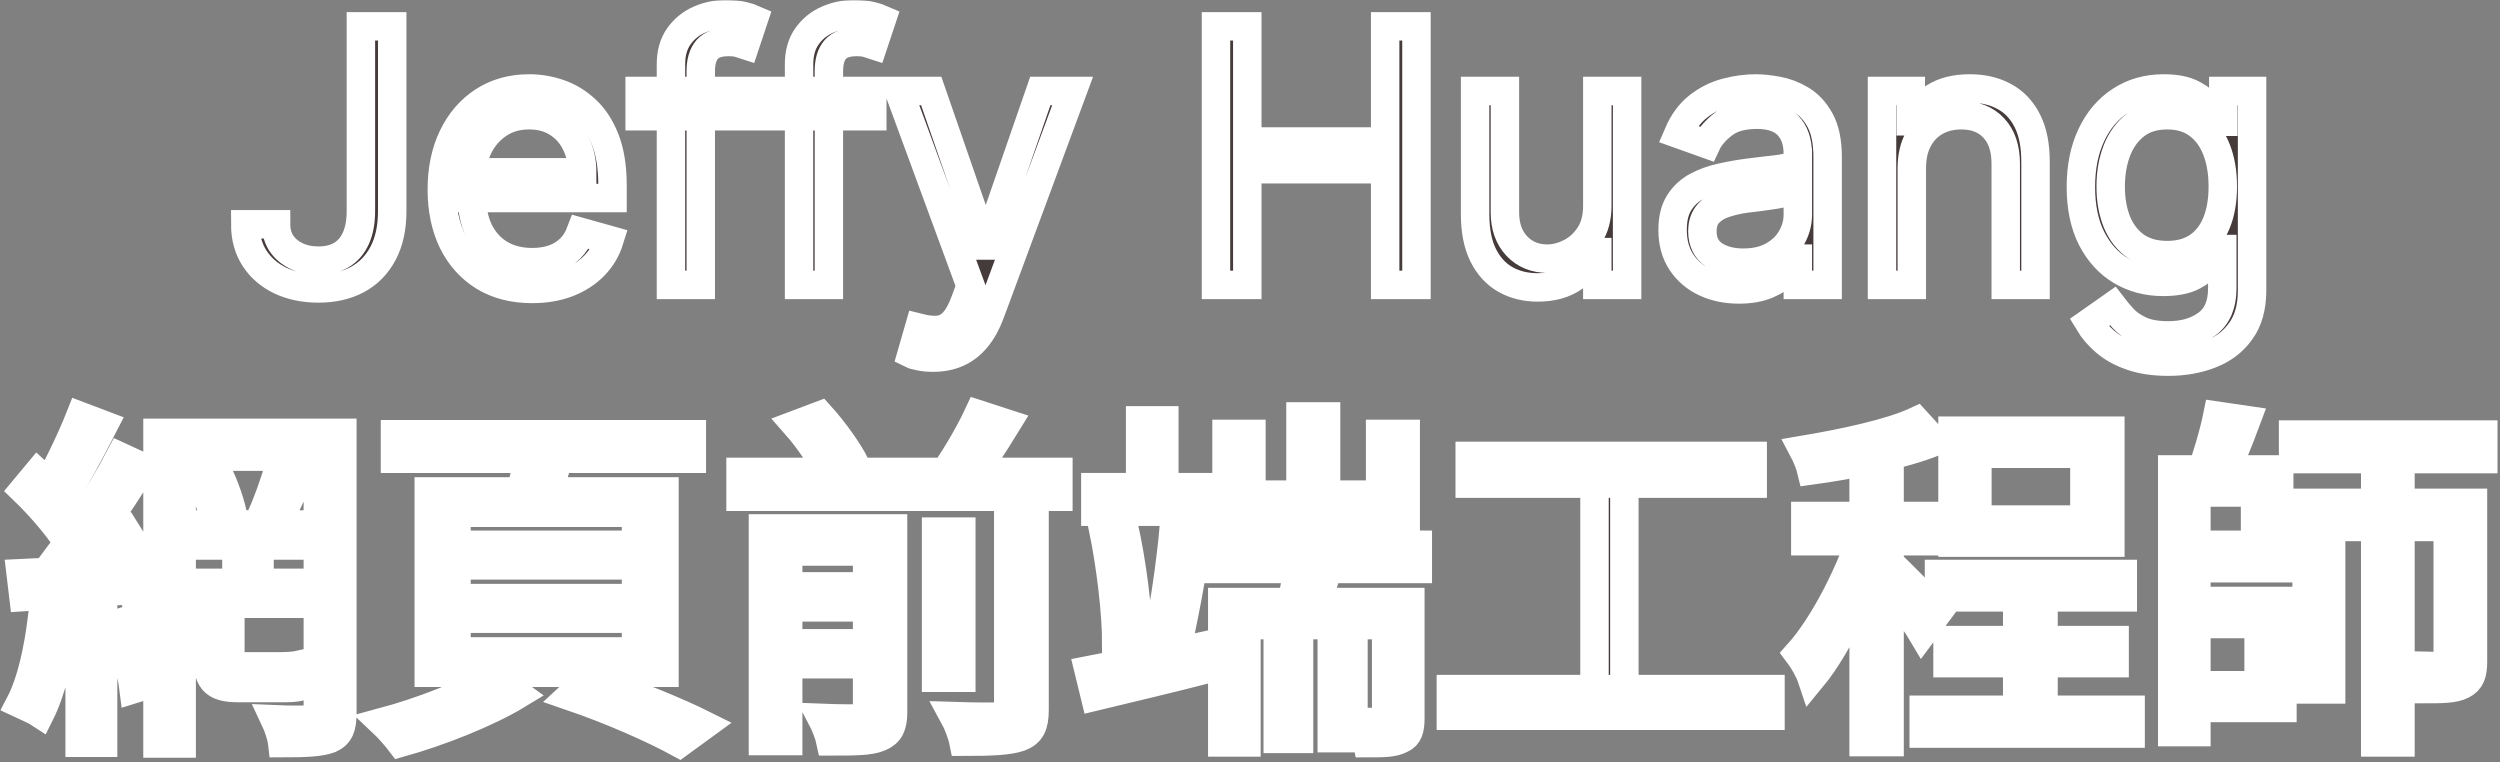 <svg width="879" height="268" viewBox="0 0 879 268" fill="none" xmlns="http://www.w3.org/2000/svg">
<rect x="0" y="0" width="879" height="268" fill="#808080" stroke="none"/>
<mask id="path-1-outside-1_62_160" maskUnits="userSpaceOnUse" x="0" y="0" width="879" height="268" fill="black">
<rect fill="white" width="879" height="268"/>
<path d="M126.891 9.261H137.9V74.247C137.9 80.047 136.834 84.975 134.704 89.029C132.573 93.083 129.569 96.161 125.693 98.262C121.816 100.363 117.244 101.413 111.976 101.413C107.005 101.413 102.581 100.511 98.704 98.706C94.827 96.871 91.779 94.267 89.56 90.893C87.34 87.519 86.231 83.51 86.231 78.864H97.062C97.062 81.438 97.698 83.687 98.97 85.611C100.272 87.505 102.048 88.984 104.297 90.05C106.546 91.115 109.106 91.648 111.976 91.648C115.143 91.648 117.836 90.982 120.055 89.65C122.275 88.319 123.962 86.365 125.116 83.791C126.299 81.187 126.891 78.005 126.891 74.247V9.261ZM187.127 101.591C180.558 101.591 174.891 100.141 170.126 97.241C165.391 94.311 161.737 90.227 159.162 84.989C156.617 79.722 155.345 73.596 155.345 66.612C155.345 59.628 156.617 53.473 159.162 48.146C161.737 42.79 165.317 38.617 169.904 35.629C174.521 32.61 179.907 31.101 186.062 31.101C189.613 31.101 193.12 31.693 196.582 32.876C200.045 34.06 203.196 35.984 206.037 38.647C208.878 41.281 211.142 44.773 212.829 49.123C214.515 53.473 215.359 58.829 215.359 65.192V69.631H162.802V60.575H204.705C204.705 56.728 203.936 53.295 202.397 50.277C200.888 47.258 198.728 44.876 195.916 43.13C193.135 41.384 189.85 40.511 186.062 40.511C181.889 40.511 178.279 41.547 175.231 43.619C172.213 45.66 169.89 48.324 168.262 51.609C166.634 54.894 165.821 58.415 165.821 62.173V68.21C165.821 73.359 166.708 77.724 168.484 81.305C170.289 84.856 172.79 87.564 175.986 89.428C179.182 91.263 182.896 92.18 187.127 92.18C189.879 92.18 192.365 91.796 194.585 91.026C196.834 90.227 198.772 89.044 200.4 87.475C202.027 85.877 203.285 83.894 204.173 81.527L214.294 84.368C213.228 87.801 211.438 90.819 208.922 93.423C206.407 95.998 203.3 98.01 199.601 99.46C195.902 100.881 191.744 101.591 187.127 101.591ZM261.657 31.989V40.867H224.903V31.989H261.657ZM235.911 100.17V22.578C235.911 18.672 236.828 15.417 238.663 12.812C240.498 10.208 242.88 8.255 245.81 6.953C248.74 5.651 251.832 5 255.087 5C257.662 5 259.763 5.207 261.39 5.621C263.018 6.036 264.231 6.42 265.03 6.776L262.012 15.831C261.479 15.653 260.739 15.431 259.792 15.165C258.875 14.899 257.662 14.766 256.153 14.766C252.69 14.766 250.19 15.639 248.651 17.385C247.142 19.131 246.387 21.69 246.387 25.064V100.17H235.911ZM306.701 31.989V40.867H269.947V31.989H306.701ZM280.955 100.17V22.578C280.955 18.672 281.872 15.417 283.707 12.812C285.542 10.208 287.924 8.255 290.854 6.953C293.784 5.651 296.876 5 300.131 5C302.706 5 304.807 5.207 306.434 5.621C308.062 6.036 309.275 6.42 310.074 6.776L307.056 15.831C306.523 15.653 305.783 15.431 304.836 15.165C303.919 14.899 302.706 14.766 301.197 14.766C297.734 14.766 295.234 15.639 293.695 17.385C292.185 19.131 291.431 21.69 291.431 25.064V100.17H280.955ZM328.13 125.739C326.354 125.739 324.771 125.591 323.38 125.295C321.989 125.028 321.027 124.762 320.495 124.496L323.158 115.263C325.703 115.914 327.952 116.151 329.905 115.973C331.858 115.795 333.59 114.922 335.099 113.354C336.638 111.815 338.043 109.315 339.316 105.852L341.269 100.526L316.056 31.989H327.419L346.24 86.321H346.951L365.772 31.989H377.135L348.194 110.114C346.891 113.635 345.279 116.55 343.355 118.858C341.432 121.196 339.197 122.927 336.652 124.052C334.137 125.176 331.296 125.739 328.13 125.739ZM427.539 100.17V9.261H438.548V49.744H487.021V9.261H498.029V100.17H487.021V59.51H438.548V100.17H427.539ZM561.617 72.294V31.989H572.093V100.17H561.617V88.629H560.907C559.309 92.092 556.823 95.036 553.449 97.463C550.076 99.86 545.814 101.058 540.665 101.058C536.404 101.058 532.616 100.126 529.302 98.262C525.987 96.368 523.383 93.527 521.489 89.739C519.595 85.921 518.648 81.113 518.648 75.312V31.989H529.124V74.602C529.124 79.574 530.515 83.539 533.297 86.499C536.108 89.458 539.689 90.938 544.039 90.938C546.643 90.938 549.291 90.272 551.984 88.94C554.707 87.608 556.986 85.566 558.82 82.814C560.685 80.062 561.617 76.555 561.617 72.294ZM611.344 101.768C607.023 101.768 603.102 100.955 599.581 99.327C596.059 97.67 593.263 95.288 591.191 92.18C589.12 89.044 588.084 85.256 588.084 80.817C588.084 76.91 588.853 73.744 590.392 71.317C591.931 68.861 593.988 66.938 596.562 65.547C599.137 64.156 601.978 63.12 605.085 62.44C608.222 61.729 611.373 61.167 614.54 60.753C618.683 60.22 622.042 59.821 624.616 59.554C627.22 59.258 629.114 58.77 630.298 58.09C631.511 57.409 632.118 56.225 632.118 54.538V54.183C632.118 49.803 630.92 46.4 628.523 43.974C626.155 41.547 622.56 40.334 617.736 40.334C612.735 40.334 608.814 41.429 605.973 43.619C603.132 45.809 601.134 48.146 599.98 50.632L590.037 47.081C591.813 42.938 594.18 39.712 597.139 37.404C600.128 35.066 603.383 33.439 606.905 32.521C610.456 31.574 613.948 31.101 617.381 31.101C619.571 31.101 622.086 31.367 624.927 31.9C627.798 32.403 630.564 33.453 633.228 35.051C635.921 36.65 638.155 39.061 639.931 42.287C641.706 45.513 642.594 49.833 642.594 55.249V100.17H632.118V90.938H631.585C630.875 92.417 629.691 94 628.034 95.687C626.377 97.374 624.172 98.809 621.42 99.993C618.668 101.177 615.309 101.768 611.344 101.768ZM612.942 92.358C617.085 92.358 620.577 91.544 623.418 89.917C626.288 88.289 628.449 86.188 629.899 83.613C631.378 81.039 632.118 78.331 632.118 75.49V65.902C631.674 66.435 630.698 66.923 629.188 67.367C627.709 67.781 625.992 68.151 624.039 68.477C622.116 68.772 620.237 69.039 618.402 69.276C616.597 69.483 615.132 69.66 614.007 69.808C611.285 70.163 608.74 70.74 606.372 71.539C604.034 72.309 602.141 73.478 600.69 75.046C599.27 76.585 598.56 78.686 598.56 81.349C598.56 84.989 599.906 87.742 602.599 89.606C605.322 91.441 608.769 92.358 612.942 92.358ZM672.19 59.155V100.17H661.715V31.989H671.835V42.642H672.723C674.321 39.18 676.748 36.398 680.003 34.297C683.258 32.166 687.46 31.101 692.609 31.101C697.226 31.101 701.265 32.048 704.728 33.942C708.19 35.806 710.883 38.647 712.807 42.465C714.73 46.252 715.692 51.046 715.692 56.847V100.17H705.216V57.557C705.216 52.2 703.825 48.028 701.043 45.039C698.262 42.021 694.444 40.511 689.591 40.511C686.247 40.511 683.258 41.236 680.624 42.686C678.02 44.136 675.963 46.252 674.454 49.034C672.945 51.816 672.19 55.189 672.19 59.155ZM762.356 127.159C757.296 127.159 752.945 126.508 749.306 125.206C745.666 123.933 742.632 122.247 740.206 120.146C737.809 118.074 735.9 115.855 734.48 113.487L742.825 107.628C743.772 108.871 744.97 110.291 746.42 111.889C747.87 113.517 749.853 114.922 752.368 116.106C754.913 117.319 758.243 117.926 762.356 117.926C767.86 117.926 772.403 116.594 775.983 113.931C779.564 111.268 781.355 107.095 781.355 101.413V87.564H780.467C779.697 88.807 778.602 90.346 777.182 92.18C775.791 93.986 773.779 95.598 771.145 97.019C768.541 98.41 765.019 99.105 760.58 99.105C755.076 99.105 750.134 97.803 745.754 95.199C741.404 92.595 737.957 88.807 735.412 83.835C732.896 78.864 731.639 72.827 731.639 65.724C731.639 58.74 732.867 52.659 735.323 47.48C737.779 42.272 741.197 38.248 745.577 35.407C749.957 32.536 755.017 31.101 760.758 31.101C765.197 31.101 768.718 31.841 771.323 33.32C773.956 34.77 775.969 36.428 777.359 38.292C778.78 40.127 779.875 41.636 780.644 42.82H781.71V31.989H791.83V102.124C791.83 107.983 790.499 112.747 787.835 116.417C785.202 120.116 781.65 122.824 777.182 124.54C772.743 126.286 767.801 127.159 762.356 127.159ZM762.001 89.695C766.203 89.695 769.754 88.733 772.654 86.809C775.554 84.886 777.759 82.119 779.268 78.508C780.777 74.898 781.532 70.578 781.532 65.547C781.532 60.635 780.792 56.299 779.313 52.541C777.833 48.783 775.643 45.838 772.743 43.707C769.843 41.577 766.262 40.511 762.001 40.511C757.562 40.511 753.863 41.636 750.904 43.885C747.974 46.134 745.769 49.153 744.29 52.94C742.84 56.728 742.115 60.93 742.115 65.547C742.115 70.282 742.854 74.469 744.334 78.109C745.843 81.719 748.063 84.56 750.992 86.632C753.952 88.674 757.621 89.695 762.001 89.695ZM83.125 191.045V207.045H91.25V191.045H83.125ZM98 164.295C96.625 169.67 93.625 177.67 91.375 182.67L97.125 184.795C99.625 180.17 102.75 172.92 105.625 166.795L98 164.295ZM70.125 167.295C72.625 172.67 75 180.045 75.625 184.67L82.125 182.295C81.375 177.795 79 170.545 76.125 165.17L70.125 167.295ZM55.375 152.17V261.42H63.875V160.545H115.25V152.17H55.375ZM111.75 152.17V250.67C111.75 252.42 111.25 252.92 109.5 253.045C107.875 253.045 102.25 253.17 96.625 252.92C97.75 255.295 99 259.045 99.25 261.295C107.375 261.295 112.75 261.045 116 259.795C119.375 258.295 120.375 255.795 120.375 250.67V152.17H111.75ZM68.625 184.42V191.795H106.875V184.42H68.625ZM67.625 204.92V212.295H107.625V204.92H67.625ZM72.875 209.045V229.92C72.875 238.92 74.875 241.92 83.75 241.92C85.375 241.92 96.125 241.92 98.375 241.92C101.375 241.92 104.25 241.92 105.875 241.295C105.625 239.42 105.375 235.92 105.125 233.795C103.5 234.17 100.125 234.295 98.25 234.295C96.125 234.295 86 234.295 83.75 234.295C81.375 234.295 81 233.295 81 230.045V209.045H72.875ZM28.25 146.295C25 154.545 19.125 166.795 14.625 174.045L21 176.795C25.875 169.92 31.75 158.67 36.5 149.42L28.25 146.295ZM42.25 160.545C35.375 173.67 23.625 192.295 14.25 203.42L20 206.67C29.375 195.795 41.5 178.045 50.125 164.17L42.25 160.545ZM8.25 172.295C14.875 178.67 22.375 187.545 25.5 193.545L30.875 186.545C27.625 180.795 20 172.42 13.25 166.295L8.25 172.295ZM37.375 189.17C42.375 197.42 47.25 208.545 48.875 215.545L56.25 212.17C54.5 205.295 49.375 194.545 44.125 186.295L37.375 189.17ZM7.25 201.545L8.25 209.92C19.625 209.17 34.625 208.295 49.5 207.295V199.42C33.75 200.295 18.125 201.045 7.25 201.545ZM40.625 219.42C43.625 226.67 46.25 236.17 47 242.295L54.25 240.045C53.375 233.92 50.75 224.545 47.5 217.295L40.625 219.42ZM14.75 217.67C13.375 228.545 11 239.795 7 247.42C8.875 248.295 12.625 249.92 14.125 250.92C18.125 242.92 21 230.92 22.625 219.045L14.75 217.67ZM28 205.17V261.17H36.25V205.17H28ZM160.5 198.795H223.625V210.295H160.5V198.795ZM160.5 217.545H223.625V229.045H160.5V217.545ZM160.5 180.295H223.625V191.545H160.5V180.295ZM150.75 172.795V236.545H233.625V172.795H150.75ZM200.5 244.795C215.125 249.795 230 256.42 238.875 261.295L247.625 254.92C237.875 250.045 221.875 243.545 207.125 238.67L200.5 244.795ZM138.875 152.67V161.295H243.25V152.67H138.875ZM186.5 156.295C185.75 162.045 183.875 170.42 182.125 175.92L191 177.545C193 172.42 195.375 164.795 197.5 157.67L186.5 156.295ZM173.625 238.045C165 243.795 147.875 250.295 134.375 253.92C136.5 255.92 139.375 259.17 140.875 261.17C154.25 257.42 171.25 250.795 182.125 244.17L173.625 238.045ZM260.375 165.92V174.67H372.125V165.92H260.375ZM273.25 206.17V213.545H308.25V206.17H273.25ZM273.25 226.17V233.545H308.25V226.17H273.25ZM329.125 186.92V238.295H338V186.92H329.125ZM304.875 185.795V250.295C304.875 251.92 304.375 252.42 302.625 252.545C300.875 252.67 295.125 252.67 288.875 252.42C290.125 254.795 291.5 258.295 292 260.67C300.5 260.67 306 260.67 309.375 259.17C312.875 257.67 314 255.17 314 250.42V185.795H304.875ZM354.5 183.17V249.545C354.5 251.295 353.875 251.795 351.875 251.92C349.75 252.045 343 252.045 335.375 251.795C336.75 254.295 338.25 258.295 338.75 260.795C348.5 260.795 354.75 260.545 358.625 259.17C362.5 257.67 363.75 255.045 363.75 249.545V183.17H354.5ZM279.75 149.295C284.5 154.67 289.625 162.295 291.625 167.045L300.875 163.67C298.5 158.795 293.25 151.42 288.375 146.045L279.75 149.295ZM344 145.67C340.875 152.42 335.25 162.045 330.75 168.045L339 171.17C343.625 165.295 349.25 156.67 354 148.92L344 145.67ZM268.25 185.795V260.545H277.125V193.92H307.875V185.795H268.25ZM425.875 191.545V200.045H498.5V191.545H425.875ZM449.25 214.92V259.795H456.75V214.92H449.25ZM468.25 214.92V259.545H475.875V214.92H468.25ZM457.25 146.42V178.67H466.25V146.42H457.25ZM429.75 211.67V261.045H438.25V219.795H492V211.67H429.75ZM487.375 211.67V252.295C487.375 253.42 487 253.795 486 253.795C485 253.92 481.875 253.92 478.25 253.795C479.375 255.92 480.5 259.045 480.875 261.295C486.5 261.295 490 261.295 492.75 259.795C495.25 258.67 495.875 256.42 495.875 252.42V211.67H487.375ZM457.25 194.295C456.5 200.17 454.875 208.92 453.375 214.67L461.375 216.795C463.375 211.67 465.625 203.67 468 196.545L457.25 194.295ZM431.25 152.545V182.17H494.25V152.545H485.25V173.92H440V152.545H431.25ZM385.125 171.295V179.92H424.625V171.295H385.125ZM400.875 147.795V175.545H409.375V147.795H400.875ZM382.75 235.67L385 244.92C397 242.045 412.75 238.295 427.75 234.42L426.875 226.295C410.75 229.795 394.125 233.545 382.75 235.67ZM387.875 186.045C390.5 198.795 392.5 215.42 392.5 226.42L400.25 225.17C400.125 214.17 398 197.67 395.125 184.795L387.875 186.045ZM412.875 183.67C411.75 197.545 408.75 217.545 406 229.295L413 231.17C416 219.545 419.375 200.17 421.75 185.545L412.875 183.67ZM516.75 160.295V170.045H616.25V160.295H516.75ZM510.125 242.295V251.67H622.5V242.295H510.125ZM560.625 165.17V246.17H571.125V165.17H560.625ZM709.25 205.17V255.17H718.5V205.17H709.25ZM681.75 201.795V210.045H746.375V201.795H681.75ZM676.375 249.545V257.92H749.125V249.545H676.375ZM684.75 225.045V233.17H743.5V225.045H684.75ZM695.25 159.545H732.875V182.67H695.25V159.545ZM686.5 151.42V190.795H742V151.42H686.5ZM655.25 156.545V260.92H664.375V156.545H655.25ZM634.75 181.42V190.295H680.125V181.42H634.75ZM655.75 184.795C651.25 200.295 641.25 219.795 632.25 229.795C633.875 231.92 636.125 235.795 637 238.42C646.625 226.795 656.625 204.92 661.625 187.295L655.75 184.795ZM673.75 148.045C664.625 152.295 648.125 155.795 634 158.17C635.125 160.295 636.375 163.295 636.875 165.42C651.375 163.42 668.875 159.92 680.375 155.295L673.75 148.045ZM664 197.545L659.625 201.295C663.5 205.67 672.875 217.545 675.875 222.67L681.375 215.295C678.875 212.17 667.125 200.295 664 197.545ZM767.5 165.045V173.17H792.875V191.545H767.5V199.795H801.375V165.045H767.5ZM767.625 211.295V219.42H794.125V240.92H767.625V248.92H802.5V211.295H767.625ZM763.75 165.045V257.42H772.25V165.045H763.75ZM806.25 152.795V161.42H873.125V152.795H806.25ZM779.625 146.17C778.375 152.42 775.625 161.545 773.375 167.545L780.75 169.17C783.75 163.67 787.125 155.045 789.875 147.67L779.625 146.17ZM835.125 156.42V261.045H844V156.42H835.125ZM811 176.795V242.42H819.625V185.295H865.125V176.795H811ZM860.625 176.795V232.42C860.625 233.67 860.25 234.17 858.875 234.17C857.75 234.17 853.75 234.17 849 234.045C850.25 236.42 851.5 239.92 851.75 242.295C858.5 242.295 862.875 242.295 865.75 240.795C868.75 239.295 869.5 236.795 869.5 232.545V176.795H860.625Z"/>
</mask>
<path d="M126.891 9.261H137.9V74.247C137.9 80.047 136.834 84.975 134.704 89.029C132.573 93.083 129.569 96.161 125.693 98.262C121.816 100.363 117.244 101.413 111.976 101.413C107.005 101.413 102.581 100.511 98.704 98.706C94.827 96.871 91.779 94.267 89.56 90.893C87.34 87.519 86.231 83.51 86.231 78.864H97.062C97.062 81.438 97.698 83.687 98.97 85.611C100.272 87.505 102.048 88.984 104.297 90.05C106.546 91.115 109.106 91.648 111.976 91.648C115.143 91.648 117.836 90.982 120.055 89.65C122.275 88.319 123.962 86.365 125.116 83.791C126.299 81.187 126.891 78.005 126.891 74.247V9.261ZM187.127 101.591C180.558 101.591 174.891 100.141 170.126 97.241C165.391 94.311 161.737 90.227 159.162 84.989C156.617 79.722 155.345 73.596 155.345 66.612C155.345 59.628 156.617 53.473 159.162 48.146C161.737 42.79 165.317 38.617 169.904 35.629C174.521 32.61 179.907 31.101 186.062 31.101C189.613 31.101 193.12 31.693 196.582 32.876C200.045 34.06 203.196 35.984 206.037 38.647C208.878 41.281 211.142 44.773 212.829 49.123C214.515 53.473 215.359 58.829 215.359 65.192V69.631H162.802V60.575H204.705C204.705 56.728 203.936 53.295 202.397 50.277C200.888 47.258 198.728 44.876 195.916 43.13C193.135 41.384 189.85 40.511 186.062 40.511C181.889 40.511 178.279 41.547 175.231 43.619C172.213 45.66 169.89 48.324 168.262 51.609C166.634 54.894 165.821 58.415 165.821 62.173V68.21C165.821 73.359 166.708 77.724 168.484 81.305C170.289 84.856 172.79 87.564 175.986 89.428C179.182 91.263 182.896 92.18 187.127 92.18C189.879 92.18 192.365 91.796 194.585 91.026C196.834 90.227 198.772 89.044 200.4 87.475C202.027 85.877 203.285 83.894 204.173 81.527L214.294 84.368C213.228 87.801 211.438 90.819 208.922 93.423C206.407 95.998 203.3 98.01 199.601 99.46C195.902 100.881 191.744 101.591 187.127 101.591ZM261.657 31.989V40.867H224.903V31.989H261.657ZM235.911 100.17V22.578C235.911 18.672 236.828 15.417 238.663 12.812C240.498 10.208 242.88 8.255 245.81 6.953C248.74 5.651 251.832 5 255.087 5C257.662 5 259.763 5.207 261.39 5.621C263.018 6.036 264.231 6.42 265.03 6.776L262.012 15.831C261.479 15.653 260.739 15.431 259.792 15.165C258.875 14.899 257.662 14.766 256.153 14.766C252.69 14.766 250.19 15.639 248.651 17.385C247.142 19.131 246.387 21.69 246.387 25.064V100.17H235.911ZM306.701 31.989V40.867H269.947V31.989H306.701ZM280.955 100.17V22.578C280.955 18.672 281.872 15.417 283.707 12.812C285.542 10.208 287.924 8.255 290.854 6.953C293.784 5.651 296.876 5 300.131 5C302.706 5 304.807 5.207 306.434 5.621C308.062 6.036 309.275 6.42 310.074 6.776L307.056 15.831C306.523 15.653 305.783 15.431 304.836 15.165C303.919 14.899 302.706 14.766 301.197 14.766C297.734 14.766 295.234 15.639 293.695 17.385C292.185 19.131 291.431 21.69 291.431 25.064V100.17H280.955ZM328.13 125.739C326.354 125.739 324.771 125.591 323.38 125.295C321.989 125.028 321.027 124.762 320.495 124.496L323.158 115.263C325.703 115.914 327.952 116.151 329.905 115.973C331.858 115.795 333.59 114.922 335.099 113.354C336.638 111.815 338.043 109.315 339.316 105.852L341.269 100.526L316.056 31.989H327.419L346.24 86.321H346.951L365.772 31.989H377.135L348.194 110.114C346.891 113.635 345.279 116.55 343.355 118.858C341.432 121.196 339.197 122.927 336.652 124.052C334.137 125.176 331.296 125.739 328.13 125.739ZM427.539 100.17V9.261H438.548V49.744H487.021V9.261H498.029V100.17H487.021V59.51H438.548V100.17H427.539ZM561.617 72.294V31.989H572.093V100.17H561.617V88.629H560.907C559.309 92.092 556.823 95.036 553.449 97.463C550.076 99.86 545.814 101.058 540.665 101.058C536.404 101.058 532.616 100.126 529.302 98.262C525.987 96.368 523.383 93.527 521.489 89.739C519.595 85.921 518.648 81.113 518.648 75.312V31.989H529.124V74.602C529.124 79.574 530.515 83.539 533.297 86.499C536.108 89.458 539.689 90.938 544.039 90.938C546.643 90.938 549.291 90.272 551.984 88.94C554.707 87.608 556.986 85.566 558.82 82.814C560.685 80.062 561.617 76.555 561.617 72.294ZM611.344 101.768C607.023 101.768 603.102 100.955 599.581 99.327C596.059 97.67 593.263 95.288 591.191 92.18C589.12 89.044 588.084 85.256 588.084 80.817C588.084 76.91 588.853 73.744 590.392 71.317C591.931 68.861 593.988 66.938 596.562 65.547C599.137 64.156 601.978 63.12 605.085 62.44C608.222 61.729 611.373 61.167 614.54 60.753C618.683 60.22 622.042 59.821 624.616 59.554C627.22 59.258 629.114 58.77 630.298 58.09C631.511 57.409 632.118 56.225 632.118 54.538V54.183C632.118 49.803 630.92 46.4 628.523 43.974C626.155 41.547 622.56 40.334 617.736 40.334C612.735 40.334 608.814 41.429 605.973 43.619C603.132 45.809 601.134 48.146 599.98 50.632L590.037 47.081C591.813 42.938 594.18 39.712 597.139 37.404C600.128 35.066 603.383 33.439 606.905 32.521C610.456 31.574 613.948 31.101 617.381 31.101C619.571 31.101 622.086 31.367 624.927 31.9C627.798 32.403 630.564 33.453 633.228 35.051C635.921 36.65 638.155 39.061 639.931 42.287C641.706 45.513 642.594 49.833 642.594 55.249V100.17H632.118V90.938H631.585C630.875 92.417 629.691 94 628.034 95.687C626.377 97.374 624.172 98.809 621.42 99.993C618.668 101.177 615.309 101.768 611.344 101.768ZM612.942 92.358C617.085 92.358 620.577 91.544 623.418 89.917C626.288 88.289 628.449 86.188 629.899 83.613C631.378 81.039 632.118 78.331 632.118 75.49V65.902C631.674 66.435 630.698 66.923 629.188 67.367C627.709 67.781 625.992 68.151 624.039 68.477C622.116 68.772 620.237 69.039 618.402 69.276C616.597 69.483 615.132 69.66 614.007 69.808C611.285 70.163 608.74 70.74 606.372 71.539C604.034 72.309 602.141 73.478 600.69 75.046C599.27 76.585 598.56 78.686 598.56 81.349C598.56 84.989 599.906 87.742 602.599 89.606C605.322 91.441 608.769 92.358 612.942 92.358ZM672.19 59.155V100.17H661.715V31.989H671.835V42.642H672.723C674.321 39.18 676.748 36.398 680.003 34.297C683.258 32.166 687.46 31.101 692.609 31.101C697.226 31.101 701.265 32.048 704.728 33.942C708.19 35.806 710.883 38.647 712.807 42.465C714.73 46.252 715.692 51.046 715.692 56.847V100.17H705.216V57.557C705.216 52.2 703.825 48.028 701.043 45.039C698.262 42.021 694.444 40.511 689.591 40.511C686.247 40.511 683.258 41.236 680.624 42.686C678.02 44.136 675.963 46.252 674.454 49.034C672.945 51.816 672.19 55.189 672.19 59.155ZM762.356 127.159C757.296 127.159 752.945 126.508 749.306 125.206C745.666 123.933 742.632 122.247 740.206 120.146C737.809 118.074 735.9 115.855 734.48 113.487L742.825 107.628C743.772 108.871 744.97 110.291 746.42 111.889C747.87 113.517 749.853 114.922 752.368 116.106C754.913 117.319 758.243 117.926 762.356 117.926C767.86 117.926 772.403 116.594 775.983 113.931C779.564 111.268 781.355 107.095 781.355 101.413V87.564H780.467C779.697 88.807 778.602 90.346 777.182 92.18C775.791 93.986 773.779 95.598 771.145 97.019C768.541 98.41 765.019 99.105 760.58 99.105C755.076 99.105 750.134 97.803 745.754 95.199C741.404 92.595 737.957 88.807 735.412 83.835C732.896 78.864 731.639 72.827 731.639 65.724C731.639 58.74 732.867 52.659 735.323 47.48C737.779 42.272 741.197 38.248 745.577 35.407C749.957 32.536 755.017 31.101 760.758 31.101C765.197 31.101 768.718 31.841 771.323 33.32C773.956 34.77 775.969 36.428 777.359 38.292C778.78 40.127 779.875 41.636 780.644 42.82H781.71V31.989H791.83V102.124C791.83 107.983 790.499 112.747 787.835 116.417C785.202 120.116 781.65 122.824 777.182 124.54C772.743 126.286 767.801 127.159 762.356 127.159ZM762.001 89.695C766.203 89.695 769.754 88.733 772.654 86.809C775.554 84.886 777.759 82.119 779.268 78.508C780.777 74.898 781.532 70.578 781.532 65.547C781.532 60.635 780.792 56.299 779.313 52.541C777.833 48.783 775.643 45.838 772.743 43.707C769.843 41.577 766.262 40.511 762.001 40.511C757.562 40.511 753.863 41.636 750.904 43.885C747.974 46.134 745.769 49.153 744.29 52.94C742.84 56.728 742.115 60.93 742.115 65.547C742.115 70.282 742.854 74.469 744.334 78.109C745.843 81.719 748.063 84.56 750.992 86.632C753.952 88.674 757.621 89.695 762.001 89.695ZM83.125 191.045V207.045H91.25V191.045H83.125ZM98 164.295C96.625 169.67 93.625 177.67 91.375 182.67L97.125 184.795C99.625 180.17 102.75 172.92 105.625 166.795L98 164.295ZM70.125 167.295C72.625 172.67 75 180.045 75.625 184.67L82.125 182.295C81.375 177.795 79 170.545 76.125 165.17L70.125 167.295ZM55.375 152.17V261.42H63.875V160.545H115.25V152.17H55.375ZM111.75 152.17V250.67C111.75 252.42 111.25 252.92 109.5 253.045C107.875 253.045 102.25 253.17 96.625 252.92C97.75 255.295 99 259.045 99.25 261.295C107.375 261.295 112.75 261.045 116 259.795C119.375 258.295 120.375 255.795 120.375 250.67V152.17H111.75ZM68.625 184.42V191.795H106.875V184.42H68.625ZM67.625 204.92V212.295H107.625V204.92H67.625ZM72.875 209.045V229.92C72.875 238.92 74.875 241.92 83.75 241.92C85.375 241.92 96.125 241.92 98.375 241.92C101.375 241.92 104.25 241.92 105.875 241.295C105.625 239.42 105.375 235.92 105.125 233.795C103.5 234.17 100.125 234.295 98.25 234.295C96.125 234.295 86 234.295 83.75 234.295C81.375 234.295 81 233.295 81 230.045V209.045H72.875ZM28.25 146.295C25 154.545 19.125 166.795 14.625 174.045L21 176.795C25.875 169.92 31.75 158.67 36.5 149.42L28.25 146.295ZM42.25 160.545C35.375 173.67 23.625 192.295 14.25 203.42L20 206.67C29.375 195.795 41.5 178.045 50.125 164.17L42.25 160.545ZM8.25 172.295C14.875 178.67 22.375 187.545 25.5 193.545L30.875 186.545C27.625 180.795 20 172.42 13.25 166.295L8.25 172.295ZM37.375 189.17C42.375 197.42 47.25 208.545 48.875 215.545L56.25 212.17C54.5 205.295 49.375 194.545 44.125 186.295L37.375 189.17ZM7.25 201.545L8.25 209.92C19.625 209.17 34.625 208.295 49.5 207.295V199.42C33.75 200.295 18.125 201.045 7.25 201.545ZM40.625 219.42C43.625 226.67 46.25 236.17 47 242.295L54.25 240.045C53.375 233.92 50.75 224.545 47.5 217.295L40.625 219.42ZM14.75 217.67C13.375 228.545 11 239.795 7 247.42C8.875 248.295 12.625 249.92 14.125 250.92C18.125 242.92 21 230.92 22.625 219.045L14.75 217.67ZM28 205.17V261.17H36.25V205.17H28ZM160.5 198.795H223.625V210.295H160.5V198.795ZM160.5 217.545H223.625V229.045H160.5V217.545ZM160.5 180.295H223.625V191.545H160.5V180.295ZM150.75 172.795V236.545H233.625V172.795H150.75ZM200.5 244.795C215.125 249.795 230 256.42 238.875 261.295L247.625 254.92C237.875 250.045 221.875 243.545 207.125 238.67L200.5 244.795ZM138.875 152.67V161.295H243.25V152.67H138.875ZM186.5 156.295C185.75 162.045 183.875 170.42 182.125 175.92L191 177.545C193 172.42 195.375 164.795 197.5 157.67L186.5 156.295ZM173.625 238.045C165 243.795 147.875 250.295 134.375 253.92C136.5 255.92 139.375 259.17 140.875 261.17C154.25 257.42 171.25 250.795 182.125 244.17L173.625 238.045ZM260.375 165.92V174.67H372.125V165.92H260.375ZM273.25 206.17V213.545H308.25V206.17H273.25ZM273.25 226.17V233.545H308.25V226.17H273.25ZM329.125 186.92V238.295H338V186.92H329.125ZM304.875 185.795V250.295C304.875 251.92 304.375 252.42 302.625 252.545C300.875 252.67 295.125 252.67 288.875 252.42C290.125 254.795 291.5 258.295 292 260.67C300.5 260.67 306 260.67 309.375 259.17C312.875 257.67 314 255.17 314 250.42V185.795H304.875ZM354.5 183.17V249.545C354.5 251.295 353.875 251.795 351.875 251.92C349.75 252.045 343 252.045 335.375 251.795C336.75 254.295 338.25 258.295 338.75 260.795C348.5 260.795 354.75 260.545 358.625 259.17C362.5 257.67 363.75 255.045 363.75 249.545V183.17H354.5ZM279.75 149.295C284.5 154.67 289.625 162.295 291.625 167.045L300.875 163.67C298.5 158.795 293.25 151.42 288.375 146.045L279.75 149.295ZM344 145.67C340.875 152.42 335.25 162.045 330.75 168.045L339 171.17C343.625 165.295 349.25 156.67 354 148.92L344 145.67ZM268.25 185.795V260.545H277.125V193.92H307.875V185.795H268.25ZM425.875 191.545V200.045H498.5V191.545H425.875ZM449.25 214.92V259.795H456.75V214.92H449.25ZM468.25 214.92V259.545H475.875V214.92H468.25ZM457.25 146.42V178.67H466.25V146.42H457.25ZM429.75 211.67V261.045H438.25V219.795H492V211.67H429.75ZM487.375 211.67V252.295C487.375 253.42 487 253.795 486 253.795C485 253.92 481.875 253.92 478.25 253.795C479.375 255.92 480.5 259.045 480.875 261.295C486.5 261.295 490 261.295 492.75 259.795C495.25 258.67 495.875 256.42 495.875 252.42V211.67H487.375ZM457.25 194.295C456.5 200.17 454.875 208.92 453.375 214.67L461.375 216.795C463.375 211.67 465.625 203.67 468 196.545L457.25 194.295ZM431.25 152.545V182.17H494.25V152.545H485.25V173.92H440V152.545H431.25ZM385.125 171.295V179.92H424.625V171.295H385.125ZM400.875 147.795V175.545H409.375V147.795H400.875ZM382.75 235.67L385 244.92C397 242.045 412.75 238.295 427.75 234.42L426.875 226.295C410.75 229.795 394.125 233.545 382.75 235.67ZM387.875 186.045C390.5 198.795 392.5 215.42 392.5 226.42L400.25 225.17C400.125 214.17 398 197.67 395.125 184.795L387.875 186.045ZM412.875 183.67C411.75 197.545 408.75 217.545 406 229.295L413 231.17C416 219.545 419.375 200.17 421.75 185.545L412.875 183.67ZM516.75 160.295V170.045H616.25V160.295H516.75ZM510.125 242.295V251.67H622.5V242.295H510.125ZM560.625 165.17V246.17H571.125V165.17H560.625ZM709.25 205.17V255.17H718.5V205.17H709.25ZM681.75 201.795V210.045H746.375V201.795H681.75ZM676.375 249.545V257.92H749.125V249.545H676.375ZM684.75 225.045V233.17H743.5V225.045H684.75ZM695.25 159.545H732.875V182.67H695.25V159.545ZM686.5 151.42V190.795H742V151.42H686.5ZM655.25 156.545V260.92H664.375V156.545H655.25ZM634.75 181.42V190.295H680.125V181.42H634.75ZM655.75 184.795C651.25 200.295 641.25 219.795 632.25 229.795C633.875 231.92 636.125 235.795 637 238.42C646.625 226.795 656.625 204.92 661.625 187.295L655.75 184.795ZM673.75 148.045C664.625 152.295 648.125 155.795 634 158.17C635.125 160.295 636.375 163.295 636.875 165.42C651.375 163.42 668.875 159.92 680.375 155.295L673.75 148.045ZM664 197.545L659.625 201.295C663.5 205.67 672.875 217.545 675.875 222.67L681.375 215.295C678.875 212.17 667.125 200.295 664 197.545ZM767.5 165.045V173.17H792.875V191.545H767.5V199.795H801.375V165.045H767.5ZM767.625 211.295V219.42H794.125V240.92H767.625V248.92H802.5V211.295H767.625ZM763.75 165.045V257.42H772.25V165.045H763.75ZM806.25 152.795V161.42H873.125V152.795H806.25ZM779.625 146.17C778.375 152.42 775.625 161.545 773.375 167.545L780.75 169.17C783.75 163.67 787.125 155.045 789.875 147.67L779.625 146.17ZM835.125 156.42V261.045H844V156.42H835.125ZM811 176.795V242.42H819.625V185.295H865.125V176.795H811ZM860.625 176.795V232.42C860.625 233.67 860.25 234.17 858.875 234.17C857.75 234.17 853.75 234.17 849 234.045C850.25 236.42 851.5 239.92 851.75 242.295C858.5 242.295 862.875 242.295 865.75 240.795C868.75 239.295 869.5 236.795 869.5 232.545V176.795H860.625Z" fill="#463B3B"/>
<path d="M126.891 9.261H137.9V74.247C137.9 80.047 136.834 84.975 134.704 89.029C132.573 93.083 129.569 96.161 125.693 98.262C121.816 100.363 117.244 101.413 111.976 101.413C107.005 101.413 102.581 100.511 98.704 98.706C94.827 96.871 91.779 94.267 89.56 90.893C87.34 87.519 86.231 83.51 86.231 78.864H97.062C97.062 81.438 97.698 83.687 98.97 85.611C100.272 87.505 102.048 88.984 104.297 90.05C106.546 91.115 109.106 91.648 111.976 91.648C115.143 91.648 117.836 90.982 120.055 89.65C122.275 88.319 123.962 86.365 125.116 83.791C126.299 81.187 126.891 78.005 126.891 74.247V9.261ZM187.127 101.591C180.558 101.591 174.891 100.141 170.126 97.241C165.391 94.311 161.737 90.227 159.162 84.989C156.617 79.722 155.345 73.596 155.345 66.612C155.345 59.628 156.617 53.473 159.162 48.146C161.737 42.79 165.317 38.617 169.904 35.629C174.521 32.61 179.907 31.101 186.062 31.101C189.613 31.101 193.12 31.693 196.582 32.876C200.045 34.06 203.196 35.984 206.037 38.647C208.878 41.281 211.142 44.773 212.829 49.123C214.515 53.473 215.359 58.829 215.359 65.192V69.631H162.802V60.575H204.705C204.705 56.728 203.936 53.295 202.397 50.277C200.888 47.258 198.728 44.876 195.916 43.13C193.135 41.384 189.85 40.511 186.062 40.511C181.889 40.511 178.279 41.547 175.231 43.619C172.213 45.66 169.89 48.324 168.262 51.609C166.634 54.894 165.821 58.415 165.821 62.173V68.21C165.821 73.359 166.708 77.724 168.484 81.305C170.289 84.856 172.79 87.564 175.986 89.428C179.182 91.263 182.896 92.18 187.127 92.18C189.879 92.18 192.365 91.796 194.585 91.026C196.834 90.227 198.772 89.044 200.4 87.475C202.027 85.877 203.285 83.894 204.173 81.527L214.294 84.368C213.228 87.801 211.438 90.819 208.922 93.423C206.407 95.998 203.3 98.01 199.601 99.46C195.902 100.881 191.744 101.591 187.127 101.591ZM261.657 31.989V40.867H224.903V31.989H261.657ZM235.911 100.17V22.578C235.911 18.672 236.828 15.417 238.663 12.812C240.498 10.208 242.88 8.255 245.81 6.953C248.74 5.651 251.832 5 255.087 5C257.662 5 259.763 5.207 261.39 5.621C263.018 6.036 264.231 6.42 265.03 6.776L262.012 15.831C261.479 15.653 260.739 15.431 259.792 15.165C258.875 14.899 257.662 14.766 256.153 14.766C252.69 14.766 250.19 15.639 248.651 17.385C247.142 19.131 246.387 21.69 246.387 25.064V100.17H235.911ZM306.701 31.989V40.867H269.947V31.989H306.701ZM280.955 100.17V22.578C280.955 18.672 281.872 15.417 283.707 12.812C285.542 10.208 287.924 8.255 290.854 6.953C293.784 5.651 296.876 5 300.131 5C302.706 5 304.807 5.207 306.434 5.621C308.062 6.036 309.275 6.42 310.074 6.776L307.056 15.831C306.523 15.653 305.783 15.431 304.836 15.165C303.919 14.899 302.706 14.766 301.197 14.766C297.734 14.766 295.234 15.639 293.695 17.385C292.185 19.131 291.431 21.69 291.431 25.064V100.17H280.955ZM328.13 125.739C326.354 125.739 324.771 125.591 323.38 125.295C321.989 125.028 321.027 124.762 320.495 124.496L323.158 115.263C325.703 115.914 327.952 116.151 329.905 115.973C331.858 115.795 333.59 114.922 335.099 113.354C336.638 111.815 338.043 109.315 339.316 105.852L341.269 100.526L316.056 31.989H327.419L346.24 86.321H346.951L365.772 31.989H377.135L348.194 110.114C346.891 113.635 345.279 116.55 343.355 118.858C341.432 121.196 339.197 122.927 336.652 124.052C334.137 125.176 331.296 125.739 328.13 125.739ZM427.539 100.17V9.261H438.548V49.744H487.021V9.261H498.029V100.17H487.021V59.51H438.548V100.17H427.539ZM561.617 72.294V31.989H572.093V100.17H561.617V88.629H560.907C559.309 92.092 556.823 95.036 553.449 97.463C550.076 99.86 545.814 101.058 540.665 101.058C536.404 101.058 532.616 100.126 529.302 98.262C525.987 96.368 523.383 93.527 521.489 89.739C519.595 85.921 518.648 81.113 518.648 75.312V31.989H529.124V74.602C529.124 79.574 530.515 83.539 533.297 86.499C536.108 89.458 539.689 90.938 544.039 90.938C546.643 90.938 549.291 90.272 551.984 88.94C554.707 87.608 556.986 85.566 558.82 82.814C560.685 80.062 561.617 76.555 561.617 72.294ZM611.344 101.768C607.023 101.768 603.102 100.955 599.581 99.327C596.059 97.67 593.263 95.288 591.191 92.18C589.12 89.044 588.084 85.256 588.084 80.817C588.084 76.91 588.853 73.744 590.392 71.317C591.931 68.861 593.988 66.938 596.562 65.547C599.137 64.156 601.978 63.12 605.085 62.44C608.222 61.729 611.373 61.167 614.54 60.753C618.683 60.22 622.042 59.821 624.616 59.554C627.22 59.258 629.114 58.77 630.298 58.09C631.511 57.409 632.118 56.225 632.118 54.538V54.183C632.118 49.803 630.92 46.4 628.523 43.974C626.155 41.547 622.56 40.334 617.736 40.334C612.735 40.334 608.814 41.429 605.973 43.619C603.132 45.809 601.134 48.146 599.98 50.632L590.037 47.081C591.813 42.938 594.18 39.712 597.139 37.404C600.128 35.066 603.383 33.439 606.905 32.521C610.456 31.574 613.948 31.101 617.381 31.101C619.571 31.101 622.086 31.367 624.927 31.9C627.798 32.403 630.564 33.453 633.228 35.051C635.921 36.65 638.155 39.061 639.931 42.287C641.706 45.513 642.594 49.833 642.594 55.249V100.17H632.118V90.938H631.585C630.875 92.417 629.691 94 628.034 95.687C626.377 97.374 624.172 98.809 621.42 99.993C618.668 101.177 615.309 101.768 611.344 101.768ZM612.942 92.358C617.085 92.358 620.577 91.544 623.418 89.917C626.288 88.289 628.449 86.188 629.899 83.613C631.378 81.039 632.118 78.331 632.118 75.49V65.902C631.674 66.435 630.698 66.923 629.188 67.367C627.709 67.781 625.992 68.151 624.039 68.477C622.116 68.772 620.237 69.039 618.402 69.276C616.597 69.483 615.132 69.66 614.007 69.808C611.285 70.163 608.74 70.74 606.372 71.539C604.034 72.309 602.141 73.478 600.69 75.046C599.27 76.585 598.56 78.686 598.56 81.349C598.56 84.989 599.906 87.742 602.599 89.606C605.322 91.441 608.769 92.358 612.942 92.358ZM672.19 59.155V100.17H661.715V31.989H671.835V42.642H672.723C674.321 39.18 676.748 36.398 680.003 34.297C683.258 32.166 687.46 31.101 692.609 31.101C697.226 31.101 701.265 32.048 704.728 33.942C708.19 35.806 710.883 38.647 712.807 42.465C714.73 46.252 715.692 51.046 715.692 56.847V100.17H705.216V57.557C705.216 52.2 703.825 48.028 701.043 45.039C698.262 42.021 694.444 40.511 689.591 40.511C686.247 40.511 683.258 41.236 680.624 42.686C678.02 44.136 675.963 46.252 674.454 49.034C672.945 51.816 672.19 55.189 672.19 59.155ZM762.356 127.159C757.296 127.159 752.945 126.508 749.306 125.206C745.666 123.933 742.632 122.247 740.206 120.146C737.809 118.074 735.9 115.855 734.48 113.487L742.825 107.628C743.772 108.871 744.97 110.291 746.42 111.889C747.87 113.517 749.853 114.922 752.368 116.106C754.913 117.319 758.243 117.926 762.356 117.926C767.86 117.926 772.403 116.594 775.983 113.931C779.564 111.268 781.355 107.095 781.355 101.413V87.564H780.467C779.697 88.807 778.602 90.346 777.182 92.18C775.791 93.986 773.779 95.598 771.145 97.019C768.541 98.41 765.019 99.105 760.58 99.105C755.076 99.105 750.134 97.803 745.754 95.199C741.404 92.595 737.957 88.807 735.412 83.835C732.896 78.864 731.639 72.827 731.639 65.724C731.639 58.74 732.867 52.659 735.323 47.48C737.779 42.272 741.197 38.248 745.577 35.407C749.957 32.536 755.017 31.101 760.758 31.101C765.197 31.101 768.718 31.841 771.323 33.32C773.956 34.77 775.969 36.428 777.359 38.292C778.78 40.127 779.875 41.636 780.644 42.82H781.71V31.989H791.83V102.124C791.83 107.983 790.499 112.747 787.835 116.417C785.202 120.116 781.65 122.824 777.182 124.54C772.743 126.286 767.801 127.159 762.356 127.159ZM762.001 89.695C766.203 89.695 769.754 88.733 772.654 86.809C775.554 84.886 777.759 82.119 779.268 78.508C780.777 74.898 781.532 70.578 781.532 65.547C781.532 60.635 780.792 56.299 779.313 52.541C777.833 48.783 775.643 45.838 772.743 43.707C769.843 41.577 766.262 40.511 762.001 40.511C757.562 40.511 753.863 41.636 750.904 43.885C747.974 46.134 745.769 49.153 744.29 52.94C742.84 56.728 742.115 60.93 742.115 65.547C742.115 70.282 742.854 74.469 744.334 78.109C745.843 81.719 748.063 84.56 750.992 86.632C753.952 88.674 757.621 89.695 762.001 89.695ZM83.125 191.045V207.045H91.25V191.045H83.125ZM98 164.295C96.625 169.67 93.625 177.67 91.375 182.67L97.125 184.795C99.625 180.17 102.75 172.92 105.625 166.795L98 164.295ZM70.125 167.295C72.625 172.67 75 180.045 75.625 184.67L82.125 182.295C81.375 177.795 79 170.545 76.125 165.17L70.125 167.295ZM55.375 152.17V261.42H63.875V160.545H115.25V152.17H55.375ZM111.75 152.17V250.67C111.75 252.42 111.25 252.92 109.5 253.045C107.875 253.045 102.25 253.17 96.625 252.92C97.75 255.295 99 259.045 99.25 261.295C107.375 261.295 112.75 261.045 116 259.795C119.375 258.295 120.375 255.795 120.375 250.67V152.17H111.75ZM68.625 184.42V191.795H106.875V184.42H68.625ZM67.625 204.92V212.295H107.625V204.92H67.625ZM72.875 209.045V229.92C72.875 238.92 74.875 241.92 83.75 241.92C85.375 241.92 96.125 241.92 98.375 241.92C101.375 241.92 104.25 241.92 105.875 241.295C105.625 239.42 105.375 235.92 105.125 233.795C103.5 234.17 100.125 234.295 98.25 234.295C96.125 234.295 86 234.295 83.75 234.295C81.375 234.295 81 233.295 81 230.045V209.045H72.875ZM28.25 146.295C25 154.545 19.125 166.795 14.625 174.045L21 176.795C25.875 169.92 31.75 158.67 36.5 149.42L28.25 146.295ZM42.25 160.545C35.375 173.67 23.625 192.295 14.25 203.42L20 206.67C29.375 195.795 41.5 178.045 50.125 164.17L42.25 160.545ZM8.25 172.295C14.875 178.67 22.375 187.545 25.5 193.545L30.875 186.545C27.625 180.795 20 172.42 13.25 166.295L8.25 172.295ZM37.375 189.17C42.375 197.42 47.25 208.545 48.875 215.545L56.25 212.17C54.5 205.295 49.375 194.545 44.125 186.295L37.375 189.17ZM7.25 201.545L8.25 209.92C19.625 209.17 34.625 208.295 49.5 207.295V199.42C33.75 200.295 18.125 201.045 7.25 201.545ZM40.625 219.42C43.625 226.67 46.25 236.17 47 242.295L54.25 240.045C53.375 233.92 50.75 224.545 47.5 217.295L40.625 219.42ZM14.75 217.67C13.375 228.545 11 239.795 7 247.42C8.875 248.295 12.625 249.92 14.125 250.92C18.125 242.92 21 230.92 22.625 219.045L14.75 217.67ZM28 205.17V261.17H36.25V205.17H28ZM160.5 198.795H223.625V210.295H160.5V198.795ZM160.5 217.545H223.625V229.045H160.5V217.545ZM160.5 180.295H223.625V191.545H160.5V180.295ZM150.75 172.795V236.545H233.625V172.795H150.75ZM200.5 244.795C215.125 249.795 230 256.42 238.875 261.295L247.625 254.92C237.875 250.045 221.875 243.545 207.125 238.67L200.5 244.795ZM138.875 152.67V161.295H243.25V152.67H138.875ZM186.5 156.295C185.75 162.045 183.875 170.42 182.125 175.92L191 177.545C193 172.42 195.375 164.795 197.5 157.67L186.5 156.295ZM173.625 238.045C165 243.795 147.875 250.295 134.375 253.92C136.5 255.92 139.375 259.17 140.875 261.17C154.25 257.42 171.25 250.795 182.125 244.17L173.625 238.045ZM260.375 165.92V174.67H372.125V165.92H260.375ZM273.25 206.17V213.545H308.25V206.17H273.25ZM273.25 226.17V233.545H308.25V226.17H273.25ZM329.125 186.92V238.295H338V186.92H329.125ZM304.875 185.795V250.295C304.875 251.92 304.375 252.42 302.625 252.545C300.875 252.67 295.125 252.67 288.875 252.42C290.125 254.795 291.5 258.295 292 260.67C300.5 260.67 306 260.67 309.375 259.17C312.875 257.67 314 255.17 314 250.42V185.795H304.875ZM354.5 183.17V249.545C354.5 251.295 353.875 251.795 351.875 251.92C349.75 252.045 343 252.045 335.375 251.795C336.75 254.295 338.25 258.295 338.75 260.795C348.5 260.795 354.75 260.545 358.625 259.17C362.5 257.67 363.75 255.045 363.75 249.545V183.17H354.5ZM279.75 149.295C284.5 154.67 289.625 162.295 291.625 167.045L300.875 163.67C298.5 158.795 293.25 151.42 288.375 146.045L279.75 149.295ZM344 145.67C340.875 152.42 335.25 162.045 330.75 168.045L339 171.17C343.625 165.295 349.25 156.67 354 148.92L344 145.67ZM268.25 185.795V260.545H277.125V193.92H307.875V185.795H268.25ZM425.875 191.545V200.045H498.5V191.545H425.875ZM449.25 214.92V259.795H456.75V214.92H449.25ZM468.25 214.92V259.545H475.875V214.92H468.25ZM457.25 146.42V178.67H466.25V146.42H457.25ZM429.75 211.67V261.045H438.25V219.795H492V211.67H429.75ZM487.375 211.67V252.295C487.375 253.42 487 253.795 486 253.795C485 253.92 481.875 253.92 478.25 253.795C479.375 255.92 480.5 259.045 480.875 261.295C486.5 261.295 490 261.295 492.75 259.795C495.25 258.67 495.875 256.42 495.875 252.42V211.67H487.375ZM457.25 194.295C456.5 200.17 454.875 208.92 453.375 214.67L461.375 216.795C463.375 211.67 465.625 203.67 468 196.545L457.25 194.295ZM431.25 152.545V182.17H494.25V152.545H485.25V173.92H440V152.545H431.25ZM385.125 171.295V179.92H424.625V171.295H385.125ZM400.875 147.795V175.545H409.375V147.795H400.875ZM382.75 235.67L385 244.92C397 242.045 412.75 238.295 427.75 234.42L426.875 226.295C410.75 229.795 394.125 233.545 382.75 235.67ZM387.875 186.045C390.5 198.795 392.5 215.42 392.5 226.42L400.25 225.17C400.125 214.17 398 197.67 395.125 184.795L387.875 186.045ZM412.875 183.67C411.75 197.545 408.75 217.545 406 229.295L413 231.17C416 219.545 419.375 200.17 421.75 185.545L412.875 183.67ZM516.75 160.295V170.045H616.25V160.295H516.75ZM510.125 242.295V251.67H622.5V242.295H510.125ZM560.625 165.17V246.17H571.125V165.17H560.625ZM709.25 205.17V255.17H718.5V205.17H709.25ZM681.75 201.795V210.045H746.375V201.795H681.75ZM676.375 249.545V257.92H749.125V249.545H676.375ZM684.75 225.045V233.17H743.5V225.045H684.75ZM695.25 159.545H732.875V182.67H695.25V159.545ZM686.5 151.42V190.795H742V151.42H686.5ZM655.25 156.545V260.92H664.375V156.545H655.25ZM634.75 181.42V190.295H680.125V181.42H634.75ZM655.75 184.795C651.25 200.295 641.25 219.795 632.25 229.795C633.875 231.92 636.125 235.795 637 238.42C646.625 226.795 656.625 204.92 661.625 187.295L655.75 184.795ZM673.75 148.045C664.625 152.295 648.125 155.795 634 158.17C635.125 160.295 636.375 163.295 636.875 165.42C651.375 163.42 668.875 159.92 680.375 155.295L673.75 148.045ZM664 197.545L659.625 201.295C663.5 205.67 672.875 217.545 675.875 222.67L681.375 215.295C678.875 212.17 667.125 200.295 664 197.545ZM767.5 165.045V173.17H792.875V191.545H767.5V199.795H801.375V165.045H767.5ZM767.625 211.295V219.42H794.125V240.92H767.625V248.92H802.5V211.295H767.625ZM763.75 165.045V257.42H772.25V165.045H763.75ZM806.25 152.795V161.42H873.125V152.795H806.25ZM779.625 146.17C778.375 152.42 775.625 161.545 773.375 167.545L780.75 169.17C783.75 163.67 787.125 155.045 789.875 147.67L779.625 146.17ZM835.125 156.42V261.045H844V156.42H835.125ZM811 176.795V242.42H819.625V185.295H865.125V176.795H811ZM860.625 176.795V232.42C860.625 233.67 860.25 234.17 858.875 234.17C857.75 234.17 853.75 234.17 849 234.045C850.25 236.42 851.5 239.92 851.75 242.295C858.5 242.295 862.875 242.295 865.75 240.795C868.75 239.295 869.5 236.795 869.5 232.545V176.795H860.625Z" stroke="white" stroke-width="10" mask="url(#path-1-outside-1_62_160)"/>
</svg>
